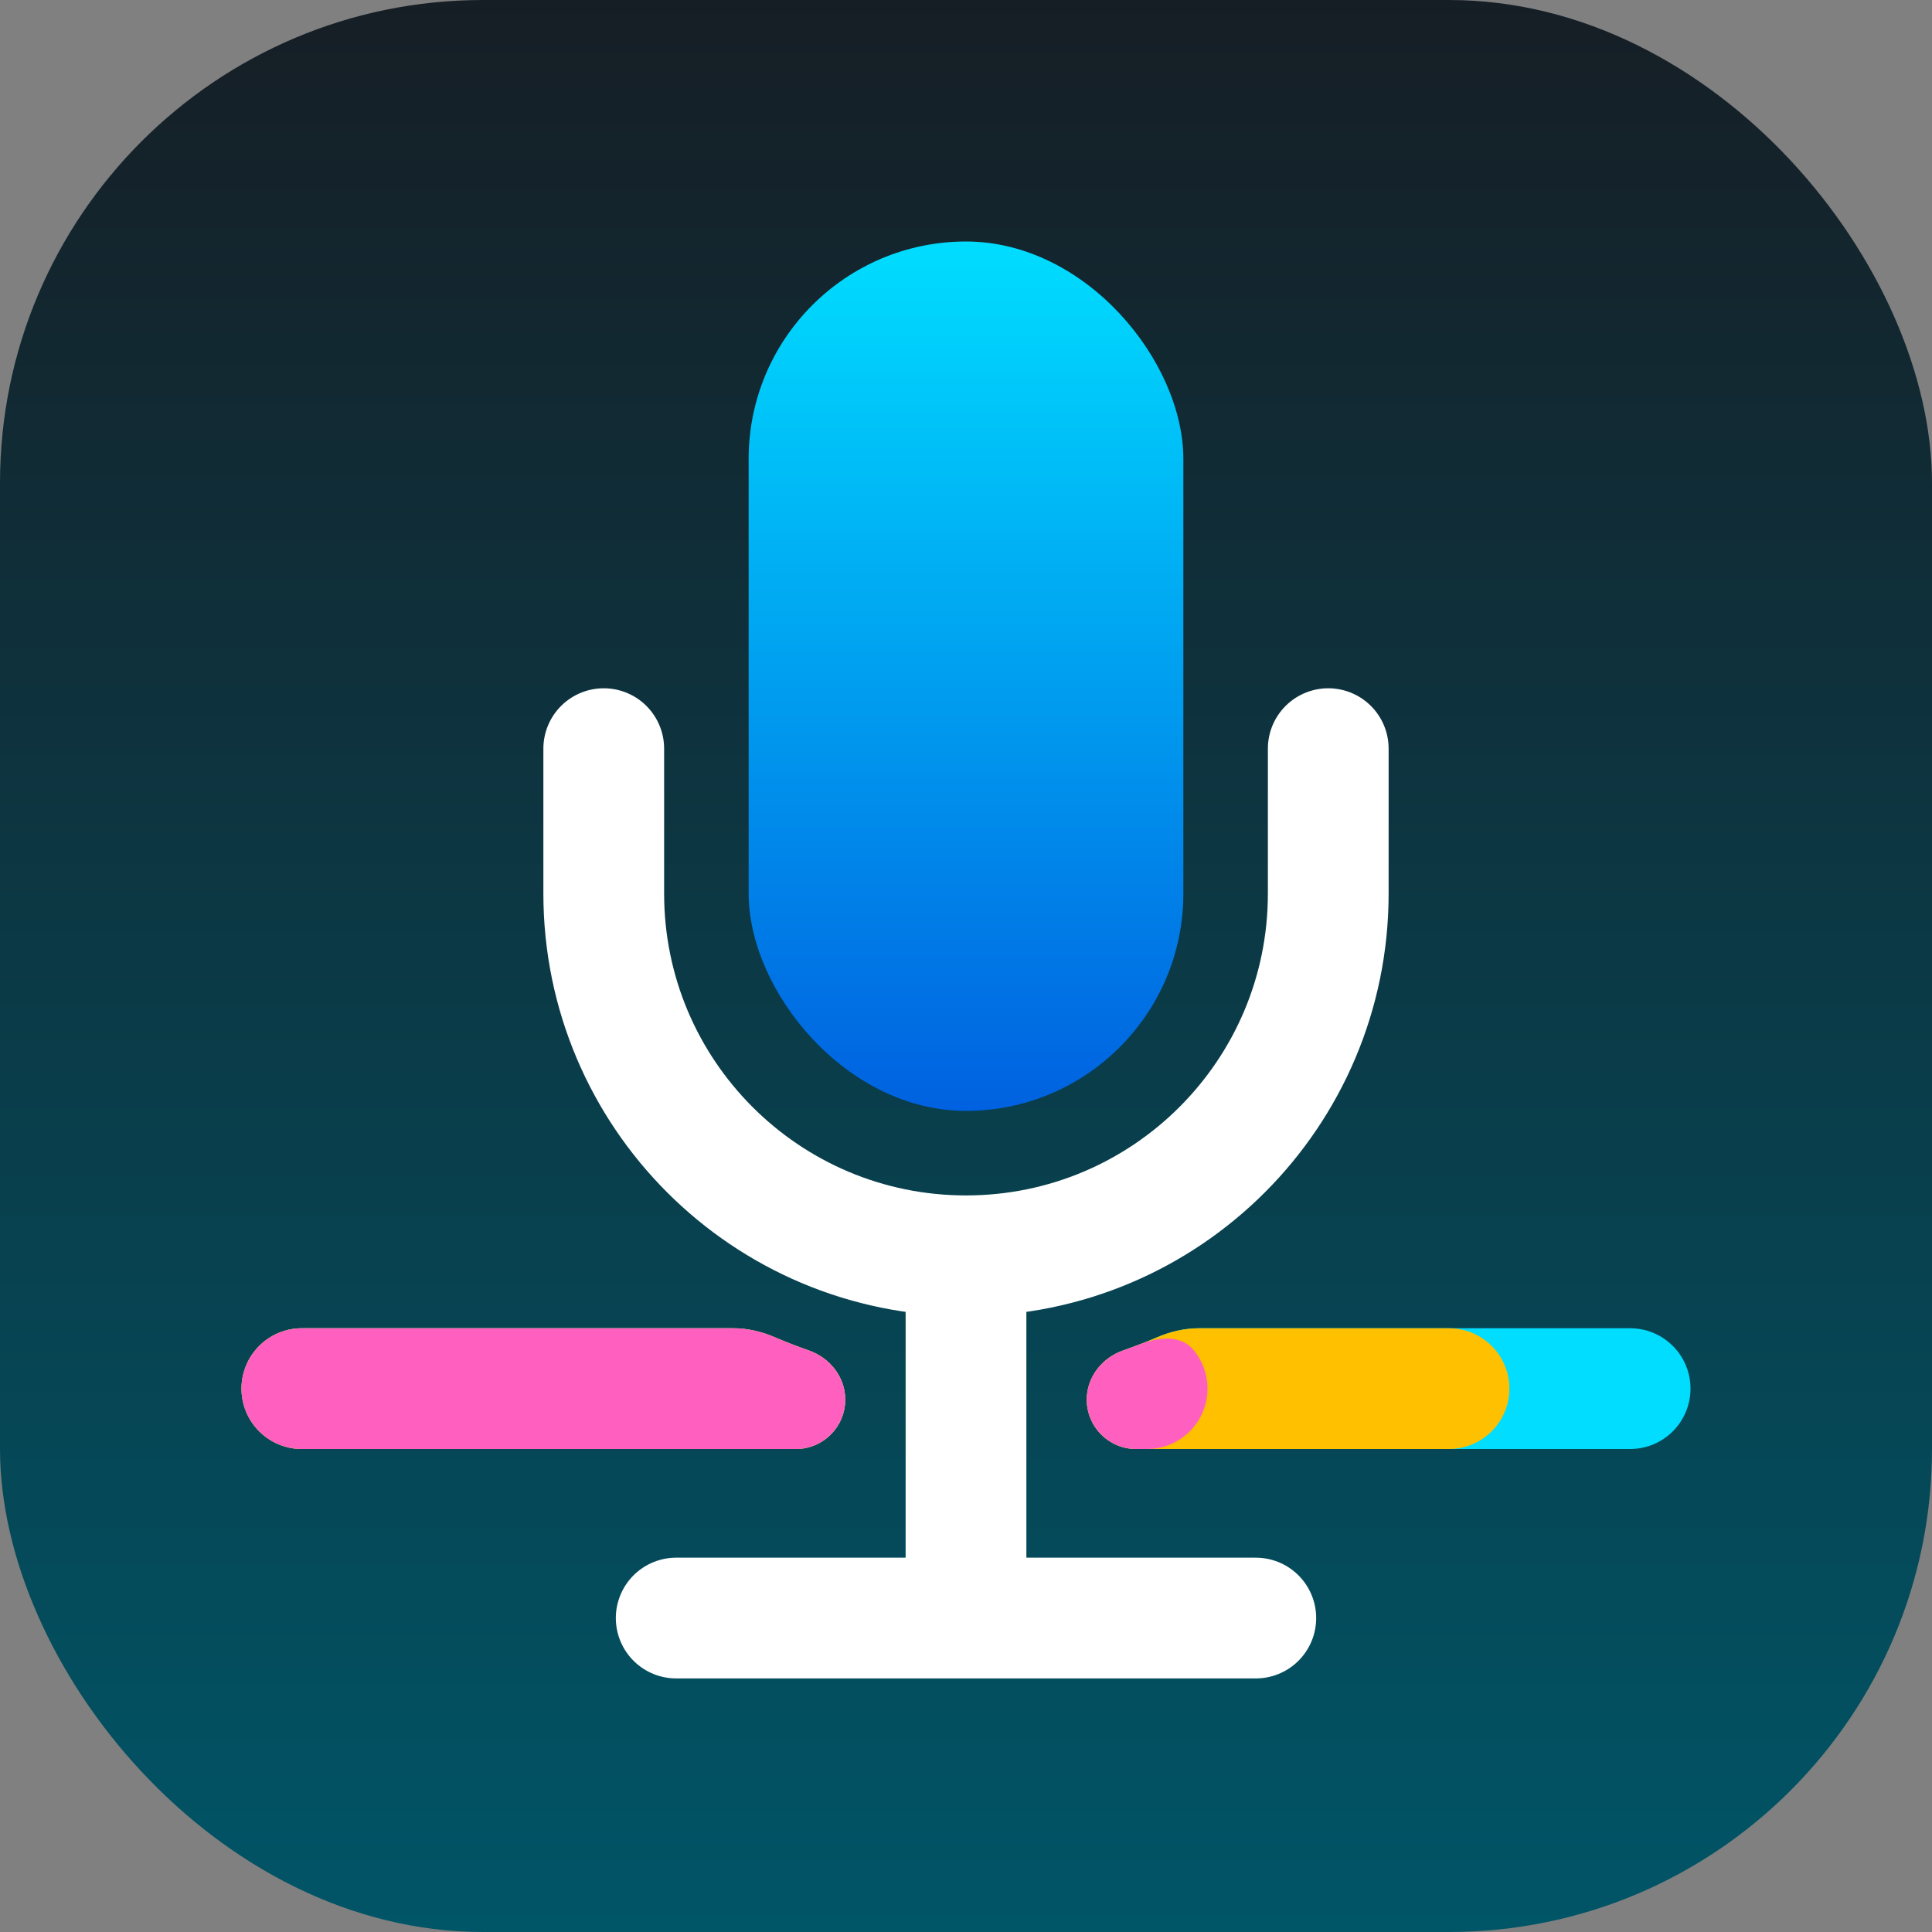 <svg width="16" height="16" viewBox="0 0 16 16" fill="none" xmlns="http://www.w3.org/2000/svg">
<rect x="0" y="0" width="16" height="16" fill="#808080" stroke="none"/>
<rect width="16" height="16" rx="4" fill="url(#paint0_linear_834_28)"/>
<path fill-rule="evenodd" clip-rule="evenodd" d="M2.5 11H6.072C6.192 11 6.31 11.028 6.42 11.076C6.51 11.115 6.603 11.15 6.696 11.183C6.873 11.244 7 11.404 7 11.591V11.591C7 11.817 6.817 12 6.591 12H2.5C2.224 12 2 11.776 2 11.5C2 11.224 2.224 11 2.5 11ZM13.5 12H9.409C9.183 12 9 11.817 9 11.591V11.591C9 11.404 9.127 11.244 9.304 11.183C9.397 11.15 9.49 11.115 9.58 11.076C9.69 11.028 9.808 11 9.928 11H13.5C13.776 11 14 11.224 14 11.5C14 11.776 13.776 12 13.5 12Z" fill="#00DDFF"/>
<path fill-rule="evenodd" clip-rule="evenodd" d="M2.5 11H6.072C6.192 11 6.31 11.028 6.42 11.076C6.51 11.115 6.603 11.15 6.696 11.183C6.873 11.244 7 11.404 7 11.591V11.591C7 11.817 6.817 12 6.591 12H2.5C2.224 12 2 11.776 2 11.5C2 11.224 2.224 11 2.5 11ZM12 12H9.409C9.183 12 9 11.817 9 11.591V11.591C9 11.404 9.127 11.244 9.304 11.183C9.397 11.15 9.49 11.115 9.58 11.076C9.69 11.028 9.808 11 9.928 11H12C12.276 11 12.5 11.224 12.5 11.5C12.5 11.776 12.276 12 12 12Z" fill="#FFC000"/>
<path fill-rule="evenodd" clip-rule="evenodd" d="M2.5 11H6.072C6.192 11 6.31 11.028 6.42 11.076C6.51 11.115 6.603 11.15 6.696 11.183C6.873 11.244 7 11.404 7 11.591V11.591C7 11.817 6.817 12 6.591 12H2.5C2.224 12 2 11.776 2 11.5C2 11.224 2.224 11 2.5 11ZM9.5 12H9.409C9.183 12 9 11.817 9 11.591V11.591C9 11.404 9.127 11.244 9.304 11.183C9.351 11.166 9.398 11.149 9.444 11.131C9.595 11.073 9.777 11.054 9.882 11.177C9.956 11.264 10 11.377 10 11.5C10 11.776 9.776 12 9.5 12Z" fill="#FF60C0"/>
<path d="M5.6 13.4H8M10.4 13.4H8M8 13.4V10.4M8 10.4V10.4C6.343 10.4 5 9.057 5 7.4V6.2M8 10.4V10.4C9.657 10.4 11 9.057 11 7.4V6.2" stroke="white" stroke-linecap="round" stroke-linejoin="round"/>
<rect x="6.2" y="2" width="3.6" height="7.2" rx="1.8" fill="url(#paint1_linear_834_28)"/>
<defs>
<linearGradient id="paint0_linear_834_28" x1="8" y1="0" x2="8" y2="16" gradientUnits="userSpaceOnUse">
<stop stop-color="#161E25"/>
<stop offset="1" stop-color="#005567"/>
</linearGradient>
<linearGradient id="paint1_linear_834_28" x1="8" y1="2" x2="8" y2="9.2" gradientUnits="userSpaceOnUse">
<stop stop-color="#00DDFF"/>
<stop offset="1" stop-color="#0061E0"/>
</linearGradient>
</defs>
</svg>
